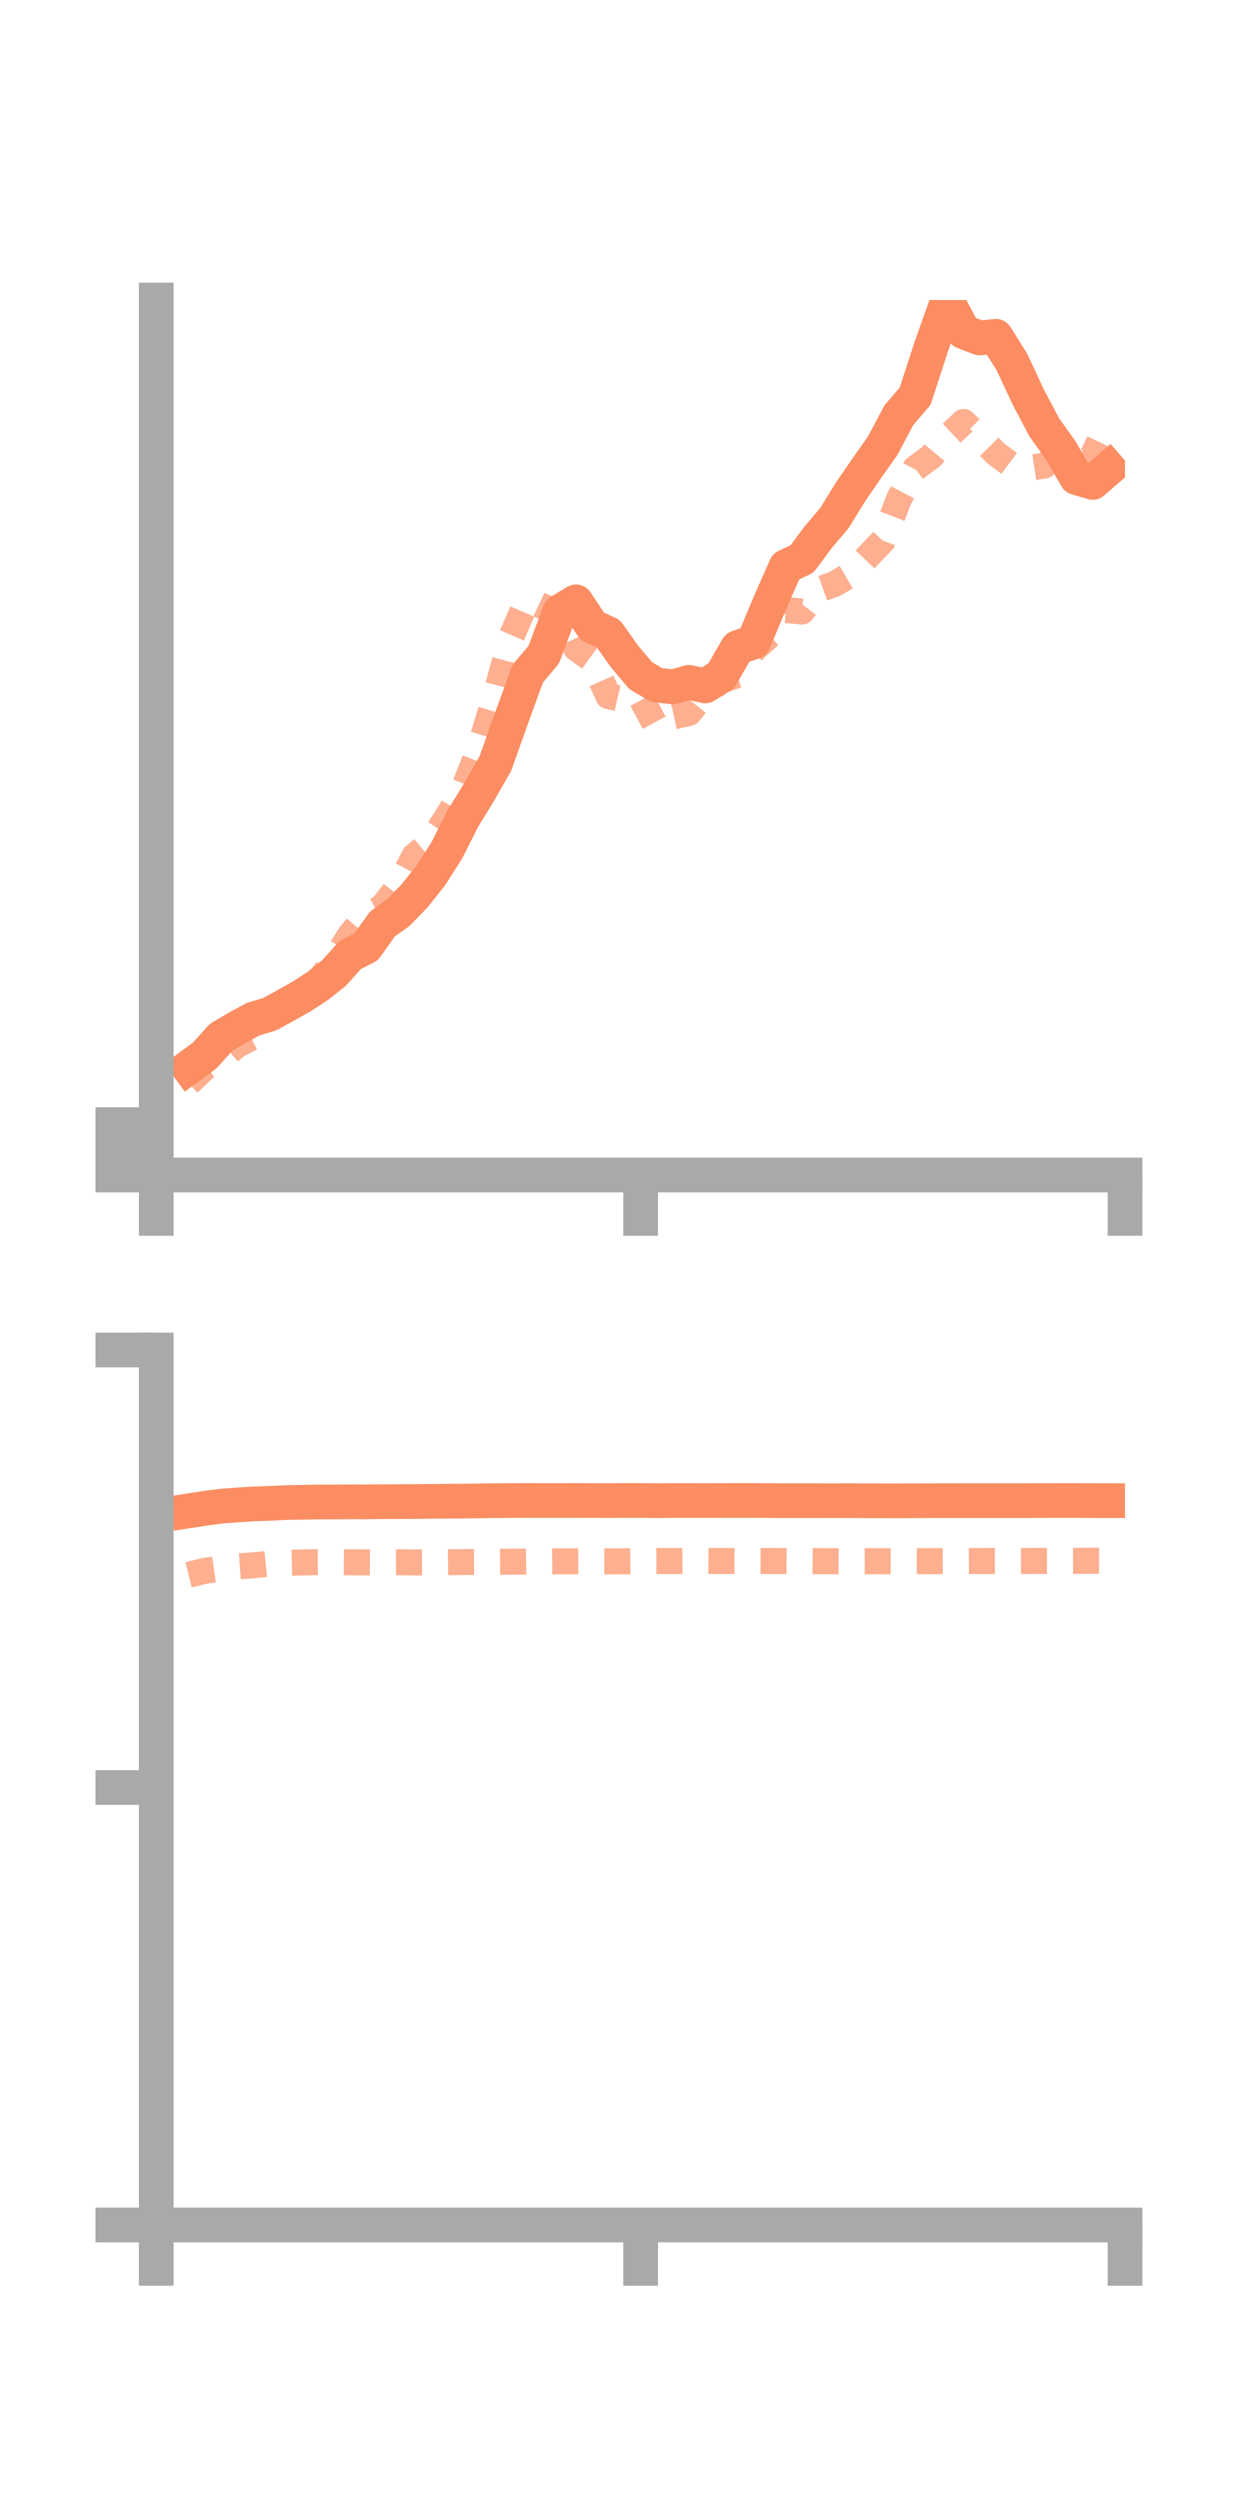 <?xml version="1.0" encoding="utf-8" standalone="no"?>
<!DOCTYPE svg PUBLIC "-//W3C//DTD SVG 1.1//EN"
  "http://www.w3.org/Graphics/SVG/1.1/DTD/svg11.dtd">
<!-- Created with matplotlib (https://matplotlib.org/) -->
<svg height="144pt" version="1.1" viewBox="0 0 72 144" width="72pt" xmlns="http://www.w3.org/2000/svg" xmlns:xlink="http://www.w3.org/1999/xlink">
 <defs>
  <style type="text/css">*{stroke-linecap:butt;stroke-linejoin:round;}</style>
 </defs>
 <g id="figure_1">
  <g id="patch_1">
   <path d="M 0 144 
L 72 144 
L 72 0 
L 0 0 
z
" style="fill:none;"/>
  </g>
  <g id="axes_1">
   <g id="patch_2">
    <path d="M 9 67.68 
L 64.8 67.68 
L 64.8 17.28 
L 9 17.28 
z
" style="fill:none;"/>
   </g>
   <g id="matplotlib.axis_1">
    <g id="xtick_1">
     <g id="line2d_1">
      <defs>
       <path d="M 0 0 
L 0 3.5 
" id="mefa61c9e22" style="stroke:#a9a9a9;stroke-width:2;"/>
      </defs>
      <g>
       <use style="fill:#a9a9a9;stroke:#a9a9a9;stroke-width:2;" x="9" xlink:href="#mefa61c9e22" y="67.68"/>
      </g>
     </g>
    </g>
    <g id="xtick_2">
     <g id="line2d_2">
      <g>
       <use style="fill:#a9a9a9;stroke:#a9a9a9;stroke-width:2;" x="36.9" xlink:href="#mefa61c9e22" y="67.68"/>
      </g>
     </g>
    </g>
    <g id="xtick_3">
     <g id="line2d_3">
      <g>
       <use style="fill:#a9a9a9;stroke:#a9a9a9;stroke-width:2;" x="64.8" xlink:href="#mefa61c9e22" y="67.68"/>
      </g>
     </g>
    </g>
   </g>
   <g id="matplotlib.axis_2">
    <g id="ytick_1">
     <g id="line2d_4">
      <defs>
       <path d="M 0 0 
L -3.5 0 
" id="m2f0a994075" style="stroke:#a9a9a9;stroke-width:2;"/>
      </defs>
      <g>
       <use style="fill:#a9a9a9;stroke:#a9a9a9;stroke-width:2;" x="9" xlink:href="#m2f0a994075" y="67.68"/>
      </g>
     </g>
    </g>
    <g id="ytick_2">
     <g id="line2d_5">
      <g>
       <use style="fill:#a9a9a9;stroke:#a9a9a9;stroke-width:2;" x="9" xlink:href="#m2f0a994075" y="66.229"/>
      </g>
     </g>
    </g>
    <g id="ytick_3">
     <g id="line2d_6">
      <g>
       <use style="fill:#a9a9a9;stroke:#a9a9a9;stroke-width:2;" x="9" xlink:href="#m2f0a994075" y="64.779"/>
      </g>
     </g>
    </g>
   </g>
   <g id="line2d_7">
    <path clip-path="url(#p59b438799c)" d="M 10.86 61.481 
L 11.79 60.797 
L 12.72 59.762 
L 13.65 59.209 
L 14.58 58.706 
L 15.51 58.427 
L 16.44 57.922 
L 17.37 57.399 
L 18.3 56.793 
L 19.23 56.056 
L 20.16 55.016 
L 21.09 54.541 
L 22.02 53.23 
L 22.95 52.561 
L 23.88 51.601 
L 24.81 50.429 
L 25.74 48.974 
L 26.67 47.132 
L 27.6 45.615 
L 28.53 43.988 
L 29.46 41.375 
L 30.39 38.818 
L 31.32 37.709 
L 32.25 35.225 
L 33.18 34.667 
L 34.11 36.076 
L 35.04 36.5 
L 35.97 37.809 
L 36.9 38.915 
L 37.83 39.462 
L 38.76 39.564 
L 39.69 39.302 
L 40.62 39.51 
L 41.55 38.922 
L 42.48 37.305 
L 43.41 36.973 
L 44.34 34.745 
L 45.27 32.637 
L 46.2 32.19 
L 47.13 30.938 
L 48.06 29.845 
L 48.99 28.333 
L 49.92 26.981 
L 50.85 25.662 
L 51.78 23.906 
L 52.71 22.826 
L 53.64 19.969 
L 54.57 17.353 
L 55.5 19.107 
L 56.43 19.467 
L 57.36 19.372 
L 58.29 20.857 
L 59.22 22.851 
L 60.15 24.617 
L 61.08 25.915 
L 62.01 27.517 
L 62.94 27.788 
L 63.87 26.981 
" style="fill:none;stroke:#fc8d62;stroke-linecap:square;stroke-width:2;"/>
   </g>
   <g id="line2d_8">
    <path clip-path="url(#p59b438799c)" d="M 10.86 62.399 
L 11.79 61.511 
L 12.72 61.01 
L 13.65 60.194 
L 14.58 59.735 
L 15.51 58.807 
L 16.44 57.905 
L 17.37 57.615 
L 18.3 56.573 
L 19.23 55.342 
L 20.16 53.861 
L 21.09 52.753 
L 22.02 52.249 
L 22.95 51.036 
L 23.88 49.294 
L 24.81 48.514 
L 25.74 47.071 
L 26.67 45.518 
L 27.6 43.159 
L 28.53 40.115 
L 29.46 36.674 
L 30.39 34.508 
L 31.32 34.955 
L 32.25 35.329 
L 33.18 37.34 
L 34.11 38.008 
L 35.04 40.095 
L 35.97 40.31 
L 36.9 40.174 
L 37.83 41.906 
L 38.76 41.277 
L 39.69 41.067 
L 40.62 39.892 
L 41.55 39.211 
L 42.48 38.878 
L 43.41 37.422 
L 44.34 36.599 
L 45.27 35.138 
L 46.2 35.224 
L 47.13 33.978 
L 48.06 33.644 
L 48.99 33.1 
L 49.92 32.123 
L 50.85 31.147 
L 51.78 28.75 
L 52.71 26.982 
L 53.64 26.294 
L 54.57 25.178 
L 55.5 24.303 
L 56.43 25.175 
L 57.36 26.118 
L 58.29 26.815 
L 59.22 26.96 
L 60.15 26.819 
L 61.08 26.19 
L 62.01 25.949 
L 62.94 26.233 
L 63.87 24.282 
" style="fill:none;stroke:#fc8d62;stroke-dasharray:1.5,1.5;stroke-dashoffset:0;stroke-opacity:0.7;stroke-width:1.5;"/>
   </g>
   <g id="patch_3">
    <path d="M 9 67.68 
L 9 17.28 
" style="fill:none;stroke:#a9a9a9;stroke-linecap:square;stroke-linejoin:miter;stroke-width:2;"/>
   </g>
   <g id="patch_4">
    <path d="M 64.8 67.68 
L 64.8 17.28 
" style="fill:none;"/>
   </g>
   <g id="patch_5">
    <path d="M 9 67.68 
L 64.8 67.68 
" style="fill:none;stroke:#a9a9a9;stroke-linecap:square;stroke-linejoin:miter;stroke-width:2;"/>
   </g>
   <g id="patch_6">
    <path d="M 9 17.28 
L 64.8 17.28 
" style="fill:none;"/>
   </g>
  </g>
  <g id="axes_2">
   <g id="patch_7">
    <path d="M 9 128.16 
L 64.8 128.16 
L 64.8 77.76 
L 9 77.76 
z
" style="fill:none;"/>
   </g>
   <g id="matplotlib.axis_3">
    <g id="xtick_4">
     <g id="line2d_9">
      <g>
       <use style="fill:#a9a9a9;stroke:#a9a9a9;stroke-width:2;" x="9" xlink:href="#mefa61c9e22" y="128.16"/>
      </g>
     </g>
    </g>
    <g id="xtick_5">
     <g id="line2d_10">
      <g>
       <use style="fill:#a9a9a9;stroke:#a9a9a9;stroke-width:2;" x="36.9" xlink:href="#mefa61c9e22" y="128.16"/>
      </g>
     </g>
    </g>
    <g id="xtick_6">
     <g id="line2d_11">
      <g>
       <use style="fill:#a9a9a9;stroke:#a9a9a9;stroke-width:2;" x="64.8" xlink:href="#mefa61c9e22" y="128.16"/>
      </g>
     </g>
    </g>
   </g>
   <g id="matplotlib.axis_4">
    <g id="ytick_4">
     <g id="line2d_12">
      <g>
       <use style="fill:#a9a9a9;stroke:#a9a9a9;stroke-width:2;" x="9" xlink:href="#m2f0a994075" y="128.16"/>
      </g>
     </g>
    </g>
    <g id="ytick_5">
     <g id="line2d_13">
      <g>
       <use style="fill:#a9a9a9;stroke:#a9a9a9;stroke-width:2;" x="9" xlink:href="#m2f0a994075" y="102.96"/>
      </g>
     </g>
    </g>
    <g id="ytick_6">
     <g id="line2d_14">
      <g>
       <use style="fill:#a9a9a9;stroke:#a9a9a9;stroke-width:2;" x="9" xlink:href="#m2f0a994075" y="77.76"/>
      </g>
     </g>
    </g>
   </g>
   <g id="line2d_15">
    <path clip-path="url(#pf591ce071a)" d="M 10.86 87.026 
L 11.79 86.881 
L 12.72 86.757 
L 13.65 86.687 
L 14.58 86.627 
L 15.51 86.596 
L 16.44 86.549 
L 17.37 86.533 
L 18.3 86.516 
L 19.23 86.515 
L 20.16 86.505 
L 21.09 86.508 
L 22.02 86.495 
L 22.95 86.495 
L 23.88 86.488 
L 24.81 86.479 
L 25.74 86.469 
L 26.67 86.464 
L 27.6 86.452 
L 28.53 86.437 
L 29.46 86.432 
L 30.39 86.429 
L 31.32 86.43 
L 32.25 86.43 
L 33.18 86.429 
L 34.11 86.431 
L 35.04 86.434 
L 35.97 86.428 
L 36.9 86.429 
L 37.83 86.436 
L 38.76 86.431 
L 39.69 86.431 
L 40.62 86.432 
L 41.55 86.43 
L 42.48 86.429 
L 43.41 86.429 
L 44.34 86.433 
L 45.27 86.439 
L 46.2 86.439 
L 47.13 86.439 
L 48.06 86.44 
L 48.99 86.438 
L 49.92 86.445 
L 50.85 86.447 
L 51.78 86.449 
L 52.71 86.444 
L 53.64 86.44 
L 54.57 86.438 
L 55.5 86.436 
L 56.43 86.436 
L 57.36 86.436 
L 58.29 86.437 
L 59.22 86.434 
L 60.15 86.433 
L 61.08 86.43 
L 62.01 86.431 
L 62.94 86.434 
L 63.87 86.435 
" style="fill:none;stroke:#fc8d62;stroke-linecap:square;stroke-width:2;"/>
   </g>
   <g id="line2d_16">
    <path clip-path="url(#pf591ce071a)" d="M 10.86 90.71 
L 11.79 90.48 
L 12.72 90.349 
L 13.65 90.23 
L 14.58 90.164 
L 15.51 90.07 
L 16.44 90.022 
L 17.37 89.998 
L 18.3 89.979 
L 19.23 89.98 
L 20.16 89.99 
L 21.09 89.992 
L 22.02 89.993 
L 22.95 89.985 
L 23.88 89.998 
L 24.81 89.99 
L 25.74 89.987 
L 26.67 89.975 
L 27.6 89.968 
L 28.53 89.961 
L 29.46 89.955 
L 30.39 89.945 
L 31.32 89.937 
L 32.25 89.931 
L 33.18 89.932 
L 34.11 89.931 
L 35.04 89.934 
L 35.97 89.931 
L 36.9 89.919 
L 37.83 89.914 
L 38.76 89.918 
L 39.69 89.913 
L 40.62 89.908 
L 41.55 89.913 
L 42.48 89.911 
L 43.41 89.913 
L 44.34 89.916 
L 45.27 89.916 
L 46.2 89.921 
L 47.13 89.923 
L 48.06 89.925 
L 48.99 89.929 
L 49.92 89.926 
L 50.85 89.927 
L 51.78 89.928 
L 52.71 89.927 
L 53.64 89.923 
L 54.57 89.921 
L 55.5 89.921 
L 56.43 89.917 
L 57.36 89.915 
L 58.29 89.913 
L 59.22 89.911 
L 60.15 89.907 
L 61.08 89.906 
L 62.01 89.904 
L 62.94 89.9 
L 63.87 89.901 
" style="fill:none;stroke:#fc8d62;stroke-dasharray:1.5,1.5;stroke-dashoffset:0;stroke-opacity:0.7;stroke-width:1.5;"/>
   </g>
   <g id="patch_8">
    <path d="M 9 128.16 
L 9 77.76 
" style="fill:none;stroke:#a9a9a9;stroke-linecap:square;stroke-linejoin:miter;stroke-width:2;"/>
   </g>
   <g id="patch_9">
    <path d="M 64.8 128.16 
L 64.8 77.76 
" style="fill:none;"/>
   </g>
   <g id="patch_10">
    <path d="M 9 128.16 
L 64.8 128.16 
" style="fill:none;stroke:#a9a9a9;stroke-linecap:square;stroke-linejoin:miter;stroke-width:2;"/>
   </g>
   <g id="patch_11">
    <path d="M 9 77.76 
L 64.8 77.76 
" style="fill:none;"/>
   </g>
  </g>
 </g>
 <defs>
  <clipPath id="p59b438799c">
   <rect height="50.4" width="55.8" x="9" y="17.28"/>
  </clipPath>
  <clipPath id="pf591ce071a">
   <rect height="50.4" width="55.8" x="9" y="77.76"/>
  </clipPath>
 </defs>
</svg>
